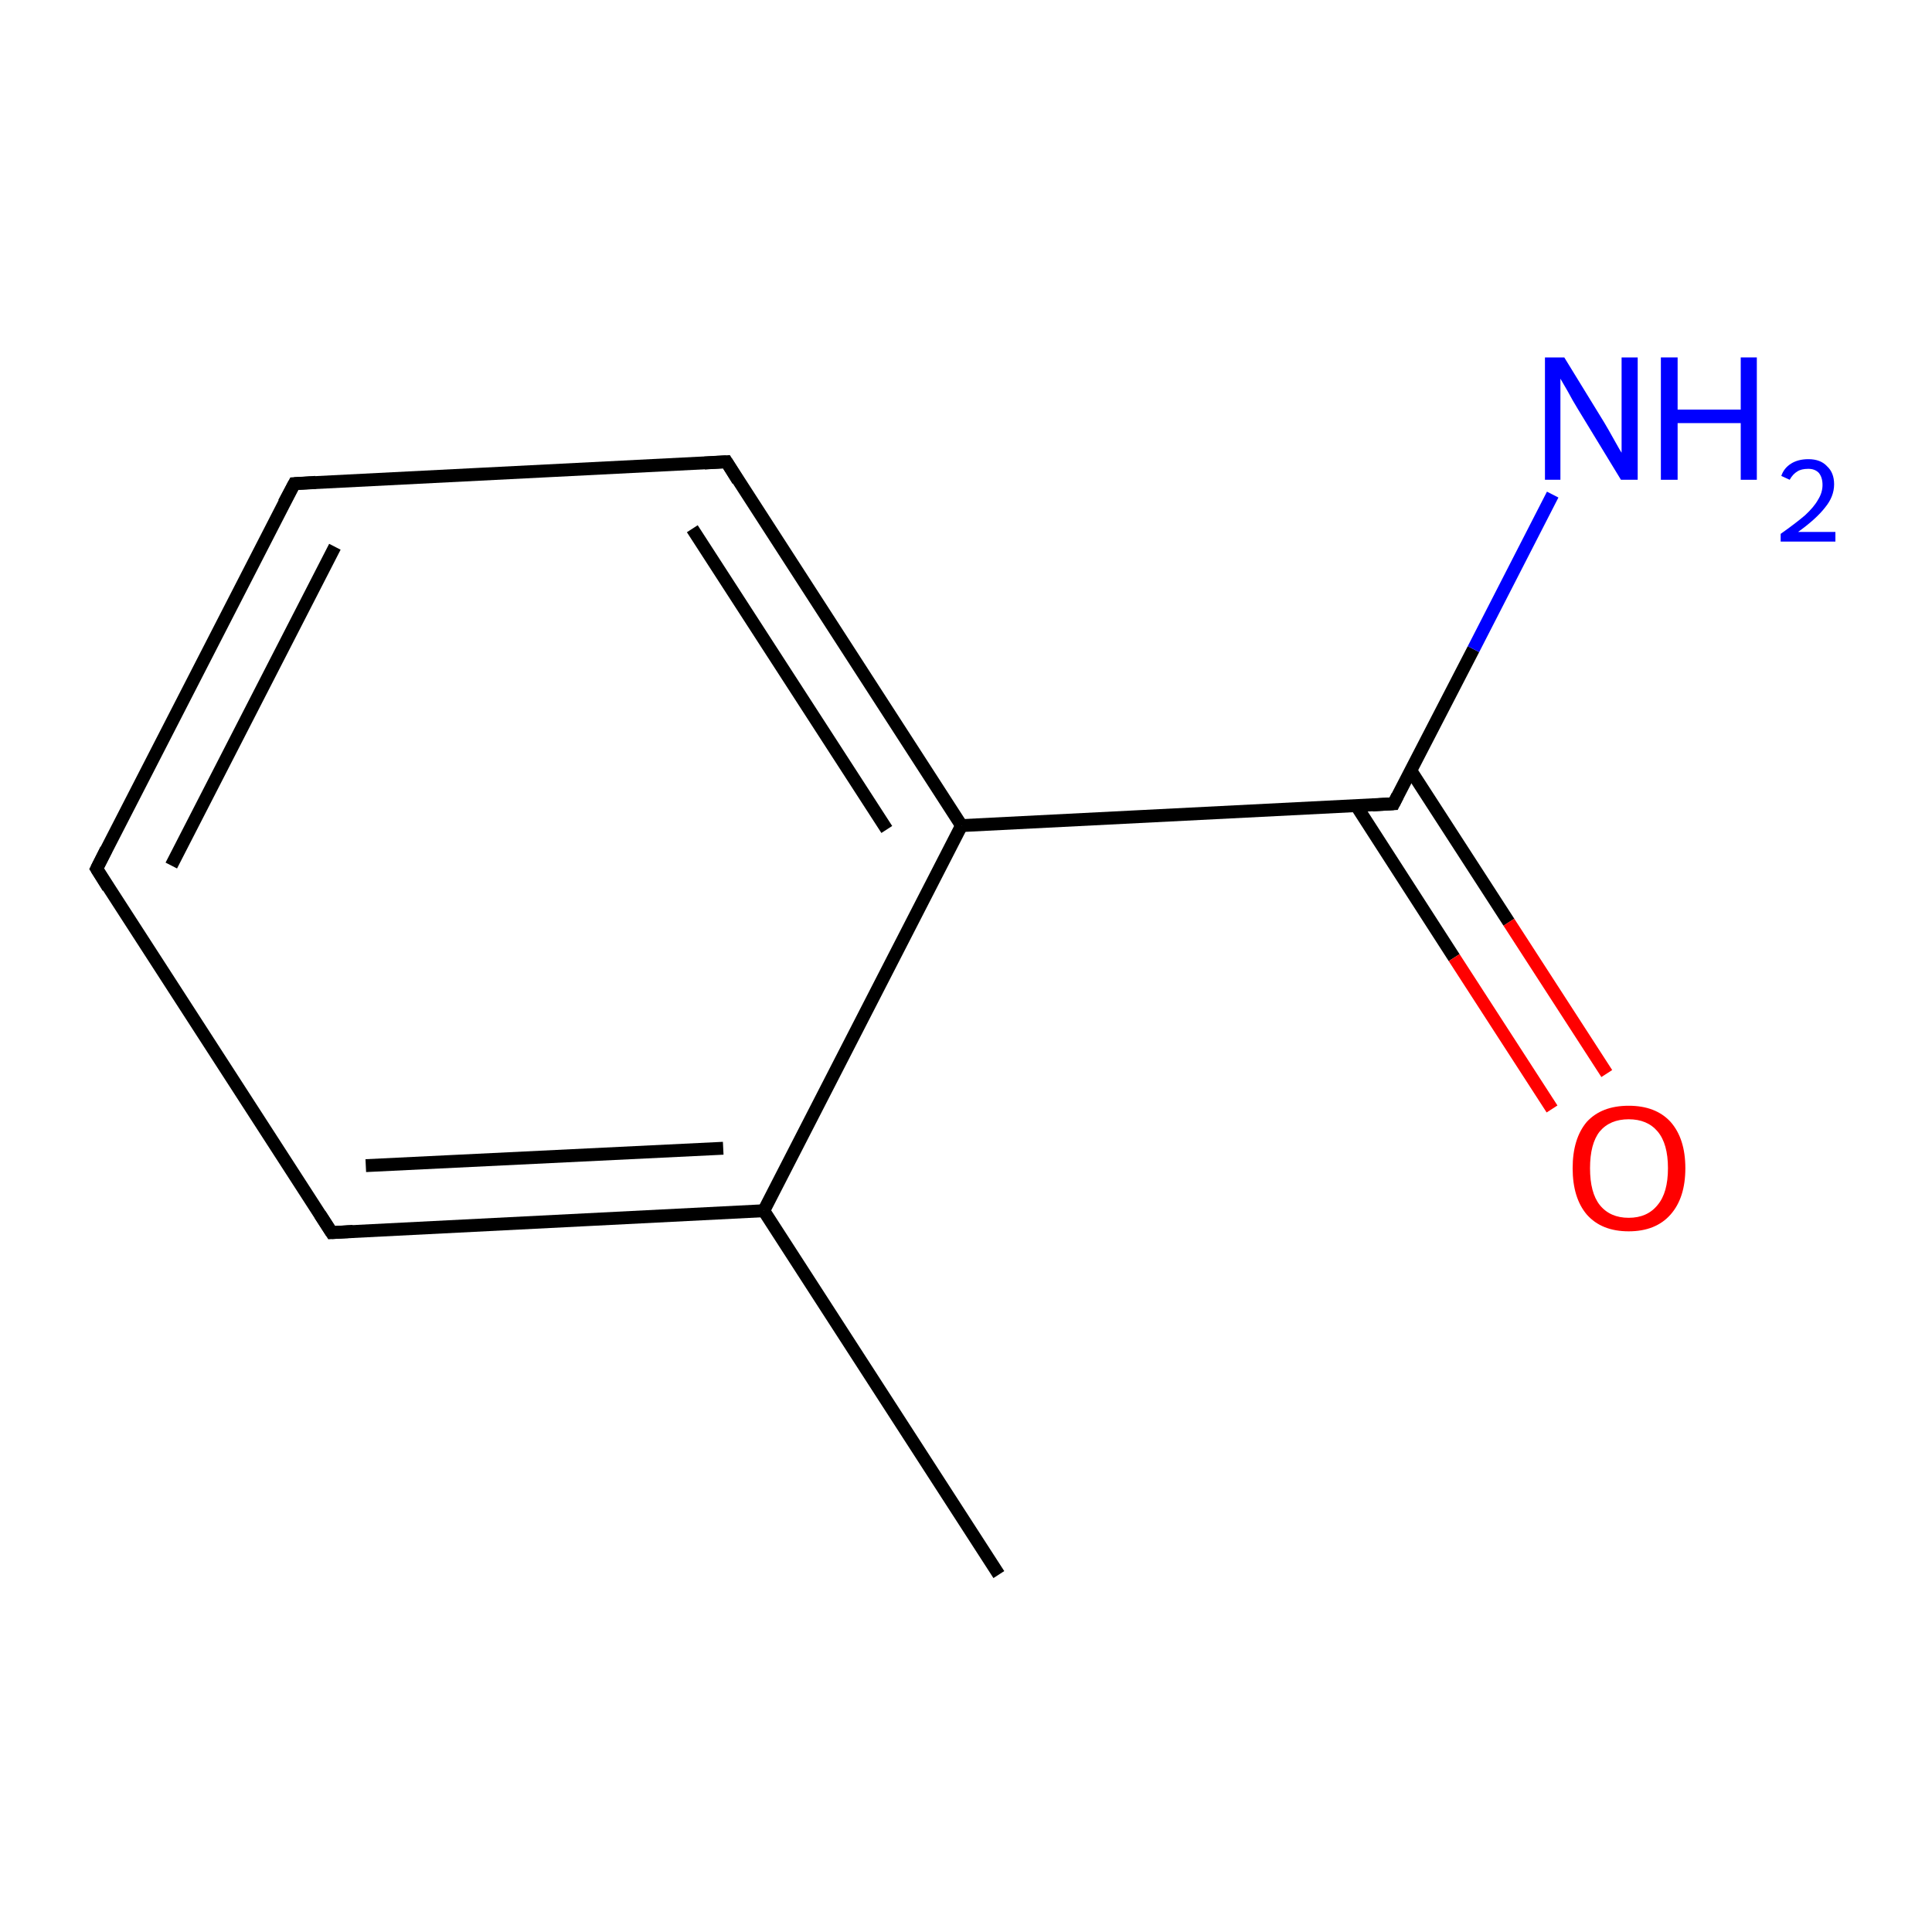 <?xml version='1.0' encoding='iso-8859-1'?>
<svg version='1.1' baseProfile='full'
              xmlns='http://www.w3.org/2000/svg'
                      xmlns:rdkit='http://www.rdkit.org/xml'
                      xmlns:xlink='http://www.w3.org/1999/xlink'
                  xml:space='preserve'
width='300px' height='300px' viewBox='0 0 300 300'>
<!-- END OF HEADER -->
<rect style='opacity:1.0;fill:#FFFFFF;stroke:none' width='300.0' height='300.0' x='0.0' y='0.0'> </rect>
<path class='bond-0 atom-0 atom-1' d='M 155.1,244.5 L 118.6,188.0' style='fill:none;fill-rule:evenodd;stroke:#000000;stroke-width:2.0px;stroke-linecap:butt;stroke-linejoin:miter;stroke-opacity:1' />
<path class='bond-1 atom-1 atom-2' d='M 118.6,188.0 L 51.5,191.4' style='fill:none;fill-rule:evenodd;stroke:#000000;stroke-width:2.0px;stroke-linecap:butt;stroke-linejoin:miter;stroke-opacity:1' />
<path class='bond-1 atom-1 atom-2' d='M 112.3,178.3 L 56.8,181.0' style='fill:none;fill-rule:evenodd;stroke:#000000;stroke-width:2.0px;stroke-linecap:butt;stroke-linejoin:miter;stroke-opacity:1' />
<path class='bond-2 atom-2 atom-3' d='M 51.5,191.4 L 15.0,134.9' style='fill:none;fill-rule:evenodd;stroke:#000000;stroke-width:2.0px;stroke-linecap:butt;stroke-linejoin:miter;stroke-opacity:1' />
<path class='bond-3 atom-3 atom-4' d='M 15.0,134.9 L 45.7,75.1' style='fill:none;fill-rule:evenodd;stroke:#000000;stroke-width:2.0px;stroke-linecap:butt;stroke-linejoin:miter;stroke-opacity:1' />
<path class='bond-3 atom-3 atom-4' d='M 26.6,134.4 L 52.0,84.9' style='fill:none;fill-rule:evenodd;stroke:#000000;stroke-width:2.0px;stroke-linecap:butt;stroke-linejoin:miter;stroke-opacity:1' />
<path class='bond-4 atom-4 atom-5' d='M 45.7,75.1 L 112.8,71.7' style='fill:none;fill-rule:evenodd;stroke:#000000;stroke-width:2.0px;stroke-linecap:butt;stroke-linejoin:miter;stroke-opacity:1' />
<path class='bond-5 atom-5 atom-6' d='M 112.8,71.7 L 149.3,128.2' style='fill:none;fill-rule:evenodd;stroke:#000000;stroke-width:2.0px;stroke-linecap:butt;stroke-linejoin:miter;stroke-opacity:1' />
<path class='bond-5 atom-5 atom-6' d='M 107.5,82.1 L 137.7,128.8' style='fill:none;fill-rule:evenodd;stroke:#000000;stroke-width:2.0px;stroke-linecap:butt;stroke-linejoin:miter;stroke-opacity:1' />
<path class='bond-6 atom-6 atom-7' d='M 149.3,128.2 L 216.4,124.8' style='fill:none;fill-rule:evenodd;stroke:#000000;stroke-width:2.0px;stroke-linecap:butt;stroke-linejoin:miter;stroke-opacity:1' />
<path class='bond-7 atom-7 atom-8' d='M 216.4,124.8 L 228.8,100.8' style='fill:none;fill-rule:evenodd;stroke:#000000;stroke-width:2.0px;stroke-linecap:butt;stroke-linejoin:miter;stroke-opacity:1' />
<path class='bond-7 atom-7 atom-8' d='M 228.8,100.8 L 241.1,76.8' style='fill:none;fill-rule:evenodd;stroke:#0000FF;stroke-width:2.0px;stroke-linecap:butt;stroke-linejoin:miter;stroke-opacity:1' />
<path class='bond-8 atom-7 atom-9' d='M 210.6,125.1 L 225.8,148.7' style='fill:none;fill-rule:evenodd;stroke:#000000;stroke-width:2.0px;stroke-linecap:butt;stroke-linejoin:miter;stroke-opacity:1' />
<path class='bond-8 atom-7 atom-9' d='M 225.8,148.7 L 241.0,172.2' style='fill:none;fill-rule:evenodd;stroke:#FF0000;stroke-width:2.0px;stroke-linecap:butt;stroke-linejoin:miter;stroke-opacity:1' />
<path class='bond-8 atom-7 atom-9' d='M 219.1,119.7 L 234.3,143.2' style='fill:none;fill-rule:evenodd;stroke:#000000;stroke-width:2.0px;stroke-linecap:butt;stroke-linejoin:miter;stroke-opacity:1' />
<path class='bond-8 atom-7 atom-9' d='M 234.3,143.2 L 249.5,166.7' style='fill:none;fill-rule:evenodd;stroke:#FF0000;stroke-width:2.0px;stroke-linecap:butt;stroke-linejoin:miter;stroke-opacity:1' />
<path class='bond-9 atom-6 atom-1' d='M 149.3,128.2 L 118.6,188.0' style='fill:none;fill-rule:evenodd;stroke:#000000;stroke-width:2.0px;stroke-linecap:butt;stroke-linejoin:miter;stroke-opacity:1' />
<path d='M 54.8,191.2 L 51.5,191.4 L 49.7,188.6' style='fill:none;stroke:#000000;stroke-width:2.0px;stroke-linecap:butt;stroke-linejoin:miter;stroke-miterlimit:10;stroke-opacity:1;' />
<path d='M 16.8,137.8 L 15.0,134.9 L 16.5,131.9' style='fill:none;stroke:#000000;stroke-width:2.0px;stroke-linecap:butt;stroke-linejoin:miter;stroke-miterlimit:10;stroke-opacity:1;' />
<path d='M 44.1,78.1 L 45.7,75.1 L 49.0,74.9' style='fill:none;stroke:#000000;stroke-width:2.0px;stroke-linecap:butt;stroke-linejoin:miter;stroke-miterlimit:10;stroke-opacity:1;' />
<path d='M 109.4,71.9 L 112.8,71.7 L 114.6,74.6' style='fill:none;stroke:#000000;stroke-width:2.0px;stroke-linecap:butt;stroke-linejoin:miter;stroke-miterlimit:10;stroke-opacity:1;' />
<path d='M 213.1,125.0 L 216.4,124.8 L 217.0,123.6' style='fill:none;stroke:#000000;stroke-width:2.0px;stroke-linecap:butt;stroke-linejoin:miter;stroke-miterlimit:10;stroke-opacity:1;' />
<path class='atom-8' d='M 242.9 55.5
L 249.1 65.6
Q 249.7 66.6, 250.7 68.4
Q 251.7 70.2, 251.8 70.3
L 251.8 55.5
L 254.3 55.5
L 254.3 74.5
L 251.7 74.5
L 245.0 63.5
Q 244.2 62.2, 243.4 60.7
Q 242.6 59.3, 242.3 58.8
L 242.3 74.5
L 239.9 74.5
L 239.9 55.5
L 242.9 55.5
' fill='#0000FF'/>
<path class='atom-8' d='M 257.9 55.5
L 260.5 55.5
L 260.5 63.6
L 270.3 63.6
L 270.3 55.5
L 272.8 55.5
L 272.8 74.5
L 270.3 74.5
L 270.3 65.7
L 260.5 65.7
L 260.5 74.5
L 257.9 74.5
L 257.9 55.5
' fill='#0000FF'/>
<path class='atom-8' d='M 276.6 73.9
Q 277.0 72.7, 278.1 72.0
Q 279.2 71.3, 280.8 71.3
Q 282.7 71.3, 283.7 72.4
Q 284.8 73.4, 284.8 75.2
Q 284.8 77.1, 283.4 78.8
Q 282.0 80.6, 279.2 82.6
L 285.0 82.6
L 285.0 84.1
L 276.5 84.1
L 276.5 82.9
Q 278.9 81.2, 280.3 80.0
Q 281.7 78.7, 282.3 77.6
Q 283.0 76.5, 283.0 75.3
Q 283.0 74.1, 282.4 73.4
Q 281.8 72.8, 280.8 72.8
Q 279.7 72.8, 279.1 73.2
Q 278.4 73.6, 277.9 74.5
L 276.6 73.9
' fill='#0000FF'/>
<path class='atom-9' d='M 244.2 181.4
Q 244.2 176.8, 246.4 174.2
Q 248.7 171.7, 252.9 171.7
Q 257.1 171.7, 259.4 174.2
Q 261.7 176.8, 261.7 181.4
Q 261.7 186.0, 259.4 188.6
Q 257.1 191.2, 252.9 191.2
Q 248.7 191.2, 246.4 188.6
Q 244.2 186.0, 244.2 181.4
M 252.9 189.1
Q 255.8 189.1, 257.4 187.1
Q 259.0 185.2, 259.0 181.4
Q 259.0 177.6, 257.4 175.7
Q 255.8 173.8, 252.9 173.8
Q 250.0 173.8, 248.4 175.7
Q 246.9 177.6, 246.9 181.4
Q 246.9 185.2, 248.4 187.1
Q 250.0 189.1, 252.9 189.1
' fill='#FF0000'/>
</svg>
